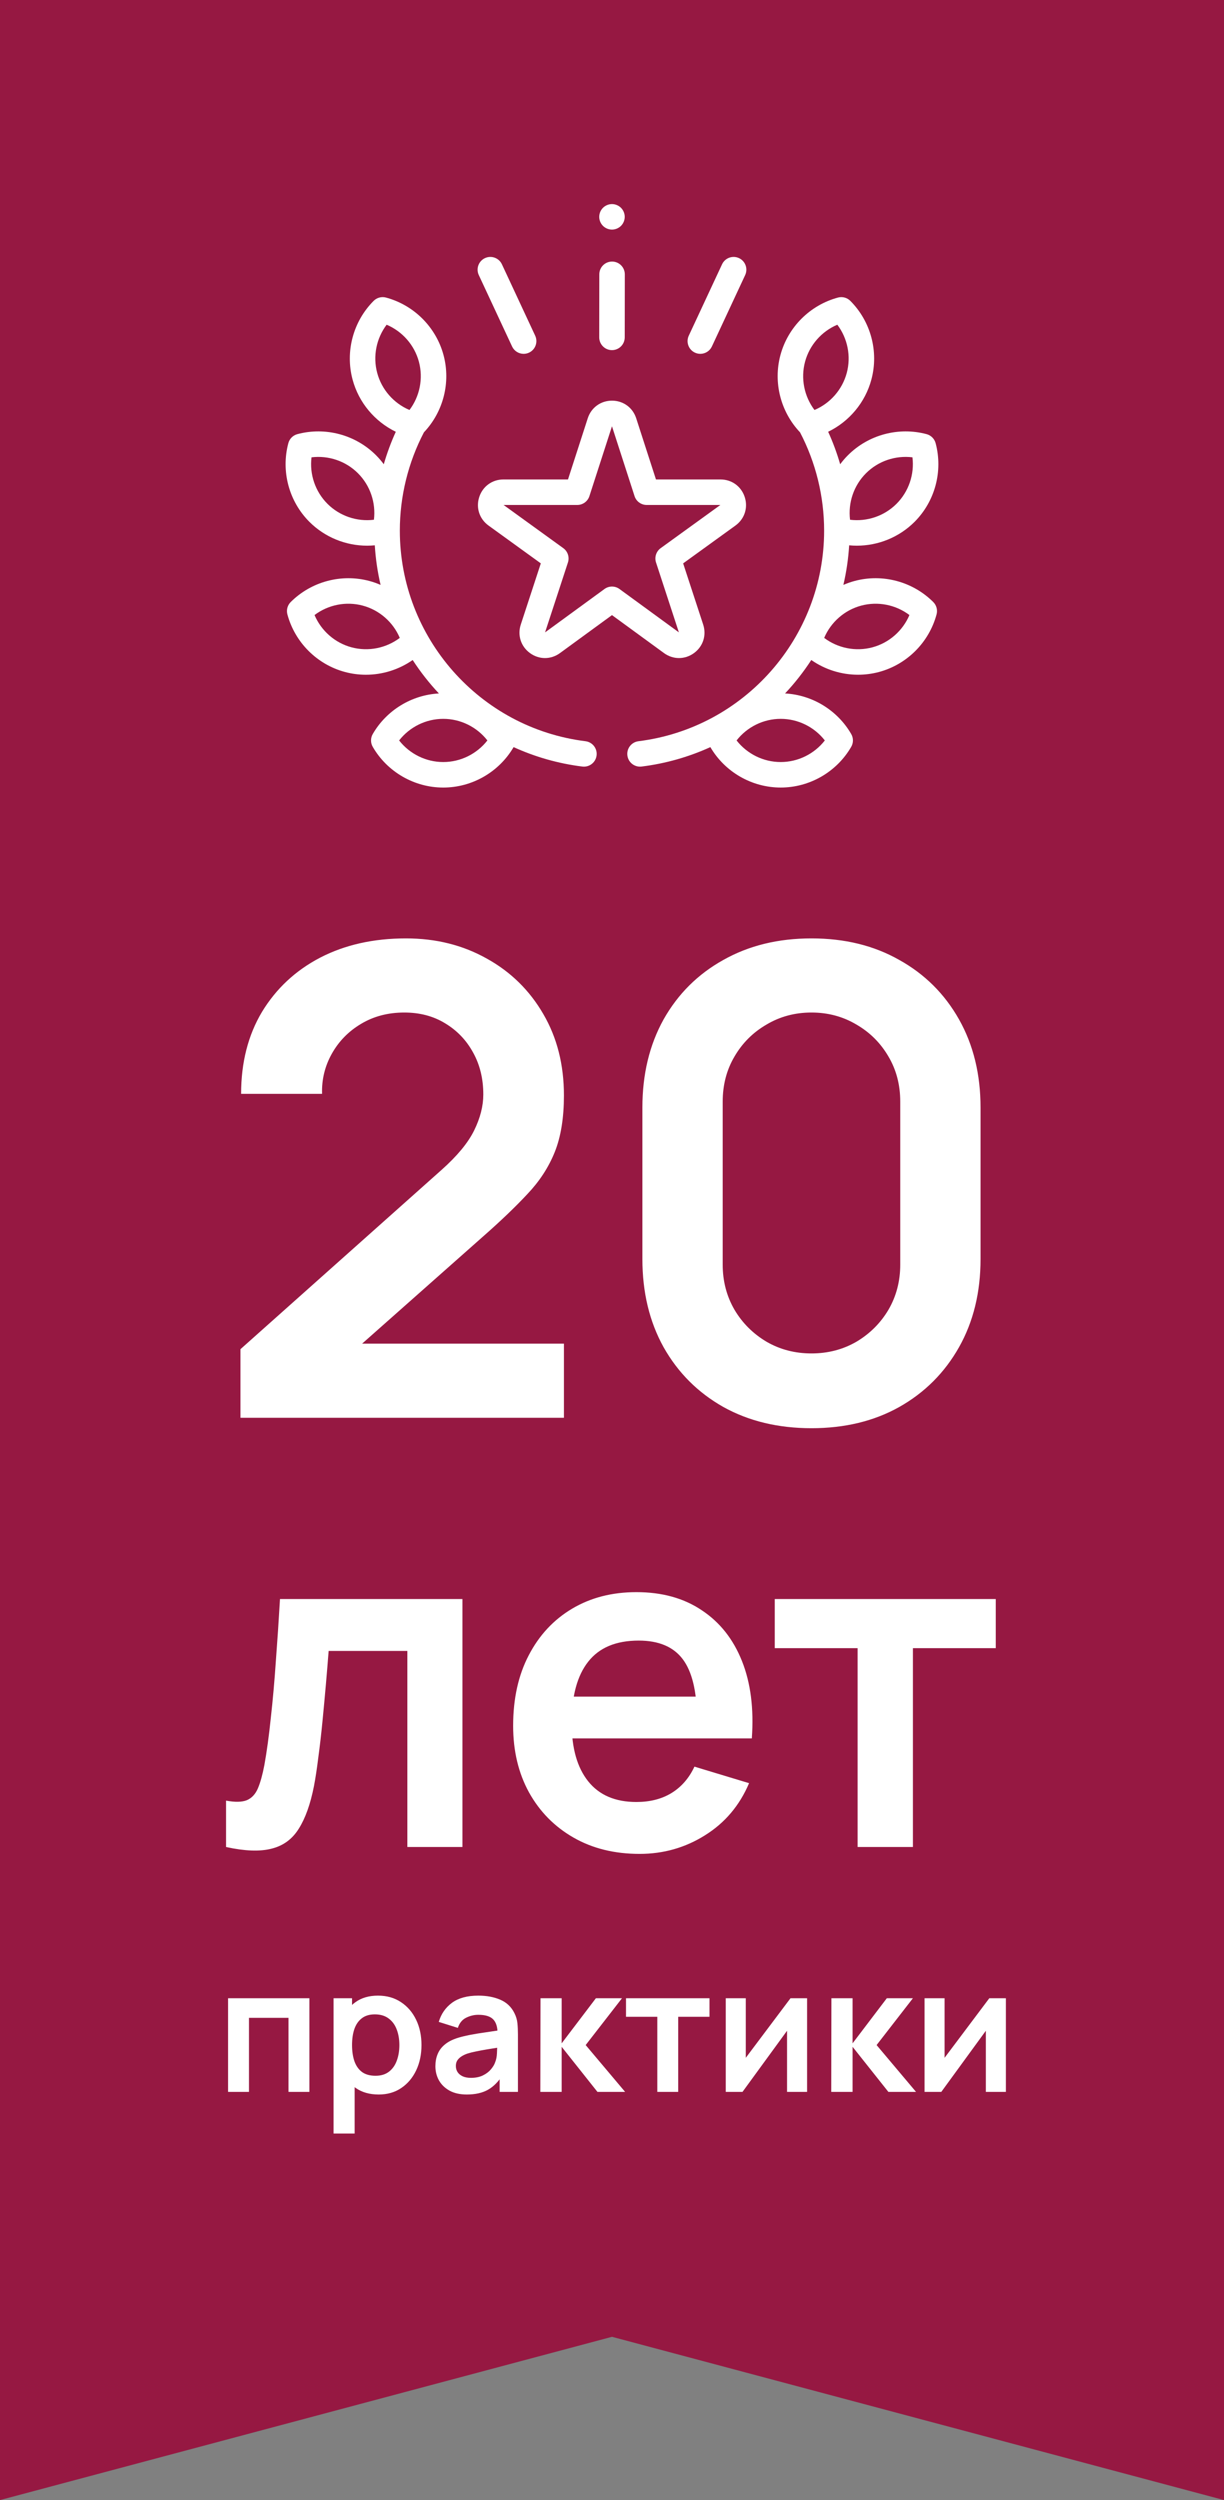 <svg width="120" height="245" viewBox="0 0 120 245" fill="none" xmlns="http://www.w3.org/2000/svg">
<rect x="0" y="0" width="120" height="245" fill="#808080" stroke="none"/>
<path d="M0 0H120V245L60 229L0 245V0Z" fill="#961842"/>
<path d="M23.575 138.936V132.216L43.287 114.648C44.823 113.283 45.89 111.992 46.487 110.776C47.084 109.56 47.383 108.387 47.383 107.256C47.383 105.72 47.052 104.355 46.391 103.16C45.73 101.944 44.812 100.984 43.639 100.28C42.487 99.576 41.154 99.224 39.639 99.224C38.039 99.224 36.62 99.597 35.383 100.344C34.167 101.069 33.218 102.04 32.535 103.256C31.852 104.472 31.532 105.784 31.575 107.192H23.639C23.639 104.12 24.322 101.443 25.687 99.16C27.074 96.877 28.972 95.107 31.383 93.848C33.815 92.589 36.62 91.96 39.799 91.96C42.743 91.96 45.388 92.621 47.735 93.944C50.082 95.245 51.927 97.059 53.271 99.384C54.615 101.688 55.287 104.344 55.287 107.352C55.287 109.549 54.988 111.395 54.391 112.888C53.794 114.381 52.898 115.757 51.703 117.016C50.53 118.275 49.068 119.672 47.319 121.208L33.335 133.592L32.631 131.672H55.287V138.936H23.575ZM79.556 139.96C76.292 139.96 73.412 139.267 70.916 137.88C68.42 136.472 66.468 134.52 65.06 132.024C63.673 129.528 62.98 126.648 62.98 123.384V108.536C62.98 105.272 63.673 102.392 65.06 99.896C66.468 97.4 68.42 95.459 70.916 94.072C73.412 92.664 76.292 91.96 79.556 91.96C82.82 91.96 85.689 92.664 88.164 94.072C90.66 95.459 92.612 97.4 94.02 99.896C95.428 102.392 96.132 105.272 96.132 108.536V123.384C96.132 126.648 95.428 129.528 94.02 132.024C92.612 134.52 90.66 136.472 88.164 137.88C85.689 139.267 82.82 139.96 79.556 139.96ZM79.556 132.632C81.177 132.632 82.649 132.248 83.972 131.48C85.295 130.691 86.34 129.645 87.108 128.344C87.876 127.021 88.26 125.549 88.26 123.928V107.96C88.26 106.317 87.876 104.845 87.108 103.544C86.34 102.221 85.295 101.176 83.972 100.408C82.649 99.619 81.177 99.224 79.556 99.224C77.935 99.224 76.463 99.619 75.14 100.408C73.817 101.176 72.772 102.221 72.004 103.544C71.236 104.845 70.852 106.317 70.852 107.96V123.928C70.852 125.549 71.236 127.021 72.004 128.344C72.772 129.645 73.817 130.691 75.14 131.48C76.463 132.248 77.935 132.632 79.556 132.632Z" fill="white"/>
<path d="M22.162 181V176.455C23.047 176.62 23.73 176.605 24.21 176.41C24.69 176.2 25.05 175.81 25.29 175.24C25.53 174.67 25.74 173.912 25.92 172.967C26.16 171.632 26.37 170.095 26.55 168.355C26.745 166.615 26.91 164.755 27.045 162.775C27.195 160.795 27.33 158.77 27.45 156.7H45.337V181H39.937V161.785H32.22C32.145 162.76 32.055 163.855 31.95 165.07C31.845 166.27 31.732 167.485 31.612 168.715C31.492 169.945 31.357 171.115 31.207 172.225C31.072 173.32 30.93 174.257 30.78 175.037C30.435 176.792 29.94 178.18 29.295 179.2C28.665 180.22 27.78 180.873 26.64 181.158C25.5 181.458 24.007 181.405 22.162 181ZM62.706 181.675C60.246 181.675 58.086 181.143 56.226 180.077C54.366 179.012 52.911 177.535 51.861 175.645C50.826 173.755 50.308 171.58 50.308 169.12C50.308 166.465 50.818 164.162 51.838 162.212C52.858 160.247 54.276 158.725 56.091 157.645C57.906 156.565 60.006 156.025 62.391 156.025C64.911 156.025 67.048 156.617 68.803 157.802C70.573 158.972 71.886 160.63 72.741 162.775C73.596 164.92 73.918 167.447 73.708 170.357H68.331V168.377C68.316 165.737 67.851 163.81 66.936 162.595C66.021 161.38 64.581 160.772 62.616 160.772C60.396 160.772 58.746 161.462 57.666 162.842C56.586 164.207 56.046 166.21 56.046 168.85C56.046 171.31 56.586 173.215 57.666 174.565C58.746 175.915 60.321 176.59 62.391 176.59C63.726 176.59 64.873 176.297 65.833 175.712C66.808 175.112 67.558 174.25 68.083 173.125L73.438 174.745C72.508 176.935 71.068 178.637 69.118 179.852C67.183 181.067 65.046 181.675 62.706 181.675ZM54.336 170.357V166.262H71.053V170.357H54.336ZM84.079 181V161.515H75.957V156.7H97.624V161.515H89.501V181H84.079Z" fill="white"/>
<path d="M22.36 205V195.82H30.334V205H28.285V197.741H24.409V205H22.36ZM37.132 205.255C36.236 205.255 35.486 205.043 34.879 204.617C34.273 204.192 33.817 203.614 33.511 202.883C33.205 202.147 33.052 201.322 33.052 200.41C33.052 199.486 33.205 198.659 33.511 197.928C33.817 197.197 34.264 196.622 34.854 196.202C35.449 195.777 36.183 195.565 37.055 195.565C37.922 195.565 38.673 195.777 39.308 196.202C39.948 196.622 40.444 197.197 40.795 197.928C41.147 198.653 41.322 199.481 41.322 200.41C41.322 201.328 41.149 202.152 40.804 202.883C40.458 203.614 39.971 204.192 39.342 204.617C38.713 205.043 37.976 205.255 37.132 205.255ZM32.703 209.08V195.82H34.514V202.263H34.769V209.08H32.703ZM36.817 203.419C37.35 203.419 37.789 203.286 38.135 203.019C38.48 202.753 38.735 202.393 38.9 201.94C39.07 201.481 39.155 200.971 39.155 200.41C39.155 199.855 39.07 199.35 38.9 198.897C38.73 198.438 38.466 198.075 38.109 197.809C37.752 197.537 37.299 197.401 36.749 197.401C36.228 197.401 35.803 197.528 35.474 197.783C35.146 198.033 34.902 198.384 34.743 198.837C34.59 199.285 34.514 199.809 34.514 200.41C34.514 201.005 34.59 201.529 34.743 201.982C34.902 202.436 35.148 202.79 35.483 203.045C35.823 203.294 36.268 203.419 36.817 203.419ZM45.763 205.255C45.1 205.255 44.539 205.13 44.08 204.881C43.621 204.626 43.272 204.289 43.034 203.869C42.802 203.45 42.686 202.988 42.686 202.484C42.686 202.042 42.76 201.645 42.907 201.294C43.054 200.937 43.281 200.631 43.587 200.376C43.893 200.115 44.289 199.903 44.777 199.738C45.145 199.619 45.576 199.512 46.069 199.415C46.568 199.319 47.106 199.231 47.684 199.152C48.267 199.067 48.877 198.976 49.511 198.88L48.78 199.296C48.786 198.662 48.644 198.194 48.355 197.894C48.066 197.594 47.579 197.443 46.893 197.443C46.48 197.443 46.08 197.54 45.695 197.732C45.309 197.925 45.04 198.257 44.887 198.727L43.017 198.14C43.244 197.364 43.675 196.741 44.309 196.27C44.95 195.8 45.811 195.565 46.893 195.565C47.709 195.565 48.426 195.698 49.044 195.964C49.667 196.231 50.129 196.667 50.429 197.273C50.594 197.596 50.693 197.928 50.727 198.268C50.761 198.602 50.778 198.968 50.778 199.364V205H48.984V203.011L49.282 203.334C48.868 203.997 48.384 204.484 47.828 204.796C47.279 205.102 46.59 205.255 45.763 205.255ZM46.171 203.623C46.636 203.623 47.032 203.541 47.361 203.376C47.69 203.212 47.95 203.011 48.143 202.773C48.341 202.535 48.474 202.311 48.542 202.101C48.65 201.841 48.709 201.543 48.721 201.209C48.738 200.869 48.746 200.594 48.746 200.384L49.375 200.571C48.758 200.668 48.228 200.753 47.786 200.826C47.344 200.9 46.964 200.971 46.647 201.039C46.33 201.101 46.049 201.172 45.805 201.251C45.567 201.336 45.366 201.436 45.202 201.549C45.038 201.662 44.91 201.793 44.819 201.94C44.734 202.087 44.692 202.26 44.692 202.458C44.692 202.685 44.748 202.886 44.862 203.062C44.975 203.232 45.139 203.368 45.355 203.47C45.576 203.572 45.848 203.623 46.171 203.623ZM52.974 205L52.991 195.82H55.065V200.24L58.422 195.82H60.981L57.419 200.41L61.287 205H58.575L55.065 200.58V205H52.974ZM64.442 205V197.639H61.373V195.82H69.559V197.639H66.49V205H64.442ZM79.126 195.82V205H77.162V199.007L72.793 205H71.153V195.82H73.116V201.659L77.502 195.82H79.126ZM81.495 205L81.512 195.82H83.586V200.24L86.944 195.82H89.502L85.941 200.41L89.808 205H87.097L83.586 200.58V205H81.495ZM98.616 195.82V205H96.652V199.007L92.283 205H90.643V195.82H92.606V201.659L96.992 195.82H98.616Z" fill="white"/>
<path d="M57.403 72.638C47.025 71.347 39.199 62.475 39.199 52C39.199 48.645 40.017 45.318 41.562 42.366C43.465 40.358 44.202 37.481 43.485 34.804C42.75 32.062 40.587 29.899 37.841 29.16C37.409 29.044 36.948 29.168 36.632 29.484C34.623 31.497 33.831 34.452 34.566 37.194C35.17 39.449 36.739 41.311 38.804 42.313C38.334 43.343 37.941 44.408 37.626 45.496C37.396 45.185 37.142 44.889 36.864 44.611C34.856 42.603 31.902 41.812 29.154 42.545C28.722 42.66 28.384 42.998 28.269 43.43C27.536 46.178 28.327 49.133 30.335 51.14C31.848 52.653 33.897 53.475 35.991 53.475C36.242 53.475 36.494 53.463 36.745 53.439C36.826 54.763 37.018 56.06 37.313 57.319C36.958 57.165 36.59 57.035 36.21 56.933C33.468 56.198 30.513 56.99 28.5 58.999C28.183 59.315 28.06 59.776 28.176 60.208C28.915 62.955 31.078 65.117 33.82 65.852C34.498 66.034 35.187 66.122 35.873 66.122C37.505 66.122 39.111 65.619 40.459 64.679C41.217 65.847 42.078 66.944 43.029 67.957C40.353 68.102 37.897 69.597 36.544 71.935C36.32 72.322 36.32 72.8 36.544 73.187C37.968 75.649 40.617 77.178 43.456 77.178C46.285 77.178 48.924 75.66 50.352 73.215C52.445 74.168 54.709 74.823 57.094 75.12C57.146 75.126 57.198 75.129 57.25 75.129C57.871 75.129 58.41 74.666 58.489 74.033C58.574 73.348 58.087 72.724 57.403 72.638ZM34.467 63.437C32.829 62.998 31.491 61.816 30.837 60.273C32.175 59.264 33.924 58.908 35.563 59.348C37.202 59.787 38.54 60.969 39.194 62.512C37.856 63.521 36.106 63.876 34.467 63.437ZM36.981 36.547C36.541 34.908 36.897 33.159 37.906 31.821C39.449 32.475 40.631 33.813 41.07 35.452C41.509 37.09 41.154 38.84 40.145 40.178C38.602 39.524 37.42 38.186 36.981 36.547ZM32.103 49.372C30.903 48.173 30.336 46.48 30.541 44.816C32.204 44.612 33.897 45.179 35.096 46.379C36.296 47.578 36.863 49.271 36.659 50.934C34.995 51.139 33.303 50.572 32.103 49.372ZM43.456 74.678C41.76 74.678 40.162 73.882 39.13 72.561C40.162 71.24 41.76 70.444 43.456 70.444C45.153 70.444 46.751 71.24 47.783 72.561C46.751 73.882 45.153 74.678 43.456 74.678Z" fill="white"/>
<path d="M83.786 56.933C83.406 57.035 83.038 57.165 82.683 57.319C82.978 56.059 83.17 54.763 83.251 53.439C83.503 53.463 83.754 53.475 84.005 53.475C86.099 53.475 88.149 52.653 89.662 51.14C91.669 49.132 92.461 46.178 91.728 43.43C91.612 42.998 91.274 42.66 90.842 42.545C88.094 41.812 85.14 42.603 83.132 44.611C82.854 44.888 82.601 45.185 82.37 45.496C82.055 44.407 81.663 43.342 81.192 42.312C83.257 41.31 84.826 39.449 85.43 37.194C86.165 34.452 85.374 31.497 83.365 29.484C83.049 29.168 82.588 29.044 82.155 29.16C79.409 29.899 77.246 32.062 76.511 34.804C75.794 37.48 76.531 40.358 78.434 42.366C79.98 45.318 80.797 48.645 80.797 52C80.797 62.474 72.971 71.347 62.594 72.638C61.909 72.724 61.422 73.348 61.508 74.033C61.587 74.666 62.125 75.129 62.747 75.129C62.798 75.129 62.85 75.126 62.903 75.119C65.287 74.822 67.551 74.168 69.644 73.215C71.073 75.66 73.711 77.177 76.54 77.177C79.379 77.177 82.028 75.648 83.453 73.186C83.677 72.799 83.677 72.322 83.453 71.934C82.1 69.597 79.643 68.101 76.967 67.956C77.918 66.943 78.779 65.847 79.538 64.679C80.885 65.618 82.491 66.121 84.123 66.121C84.809 66.121 85.499 66.033 86.176 65.852C88.918 65.117 91.081 62.954 91.82 60.208C91.936 59.776 91.813 59.314 91.496 58.998C89.483 56.989 86.529 56.198 83.786 56.933ZM84.9 46.379C86.1 45.179 87.792 44.611 89.456 44.816C89.661 46.48 89.093 48.173 87.894 49.372C86.694 50.572 85.001 51.139 83.338 50.934C83.133 49.271 83.7 47.578 84.9 46.379ZM78.926 35.451C79.365 33.813 80.548 32.475 82.091 31.821C83.1 33.159 83.455 34.908 83.016 36.547C82.576 38.186 81.394 39.524 79.851 40.178C78.842 38.84 78.487 37.09 78.926 35.451ZM80.866 72.561C79.835 73.882 78.237 74.678 76.54 74.678C74.843 74.678 73.245 73.882 72.214 72.561C73.245 71.24 74.843 70.444 76.54 70.444C78.237 70.444 79.835 71.24 80.866 72.561ZM85.529 63.437C83.89 63.876 82.141 63.521 80.802 62.512C81.457 60.969 82.794 59.787 84.433 59.348C86.073 58.909 87.822 59.264 89.16 60.273C88.505 61.816 87.168 62.998 85.529 63.437Z" fill="white"/>
<path d="M68.034 64.003C68.927 63.354 69.282 62.257 68.939 61.207L66.975 55.209L72.101 51.503C72.995 50.856 73.353 49.761 73.013 48.712C72.673 47.663 71.741 46.985 70.639 46.985H64.31L62.373 40.991C62.033 39.941 61.101 39.263 59.998 39.263C58.895 39.263 57.963 39.941 57.623 40.99L55.686 46.985H49.357C48.255 46.985 47.323 47.663 46.983 48.712C46.644 49.761 47.001 50.856 47.895 51.502L53.021 55.209L51.057 61.208C50.714 62.257 51.069 63.354 51.962 64.003C52.408 64.327 52.919 64.489 53.429 64.489C53.941 64.489 54.454 64.326 54.9 63.999L59.998 60.279L65.096 63.999C65.987 64.65 67.141 64.652 68.034 64.003ZM59.998 57.481C59.739 57.481 59.48 57.561 59.261 57.722L53.437 61.972L55.68 55.12C55.849 54.604 55.665 54.037 55.225 53.718L49.371 49.485H56.595C57.138 49.485 57.618 49.135 57.785 48.619L59.998 41.773L62.211 48.619C62.378 49.135 62.858 49.485 63.401 49.485H70.625L64.771 53.718C64.331 54.037 64.147 54.604 64.316 55.12L66.558 61.972L60.735 57.722C60.516 57.561 60.257 57.481 59.998 57.481Z" fill="white"/>
<path d="M59.998 22.5C60.327 22.5 60.649 22.366 60.882 22.134C61.114 21.901 61.248 21.579 61.248 21.25C61.248 20.921 61.114 20.599 60.882 20.366C60.649 20.134 60.327 20 59.998 20C59.669 20 59.347 20.134 59.114 20.366C58.882 20.599 58.748 20.921 58.748 21.25C58.748 21.579 58.882 21.9 59.114 22.134C59.347 22.366 59.669 22.5 59.998 22.5Z" fill="white"/>
<path d="M50.204 33.954C50.416 34.408 50.867 34.675 51.337 34.675C51.514 34.675 51.694 34.638 51.865 34.558C52.49 34.267 52.761 33.523 52.469 32.897L49.207 25.9C48.915 25.275 48.172 25.004 47.545 25.295C46.92 25.587 46.649 26.331 46.941 26.957L50.204 33.954Z" fill="white"/>
<path d="M59.996 34.312H59.998C60.688 34.312 61.247 33.754 61.248 33.064L61.256 26.884C61.257 26.194 60.698 25.634 60.008 25.633C60.007 25.633 60.006 25.633 60.006 25.633C59.316 25.633 58.757 26.191 58.756 26.881L58.748 33.061C58.747 33.751 59.306 34.312 59.996 34.312Z" fill="white"/>
<path d="M68.131 34.558C68.302 34.638 68.482 34.675 68.659 34.675C69.13 34.675 69.581 34.408 69.793 33.954L73.055 26.957C73.347 26.331 73.076 25.587 72.451 25.295C71.825 25.004 71.082 25.274 70.79 25.9L67.527 32.897C67.235 33.523 67.506 34.267 68.131 34.558Z" fill="white"/>
</svg>

